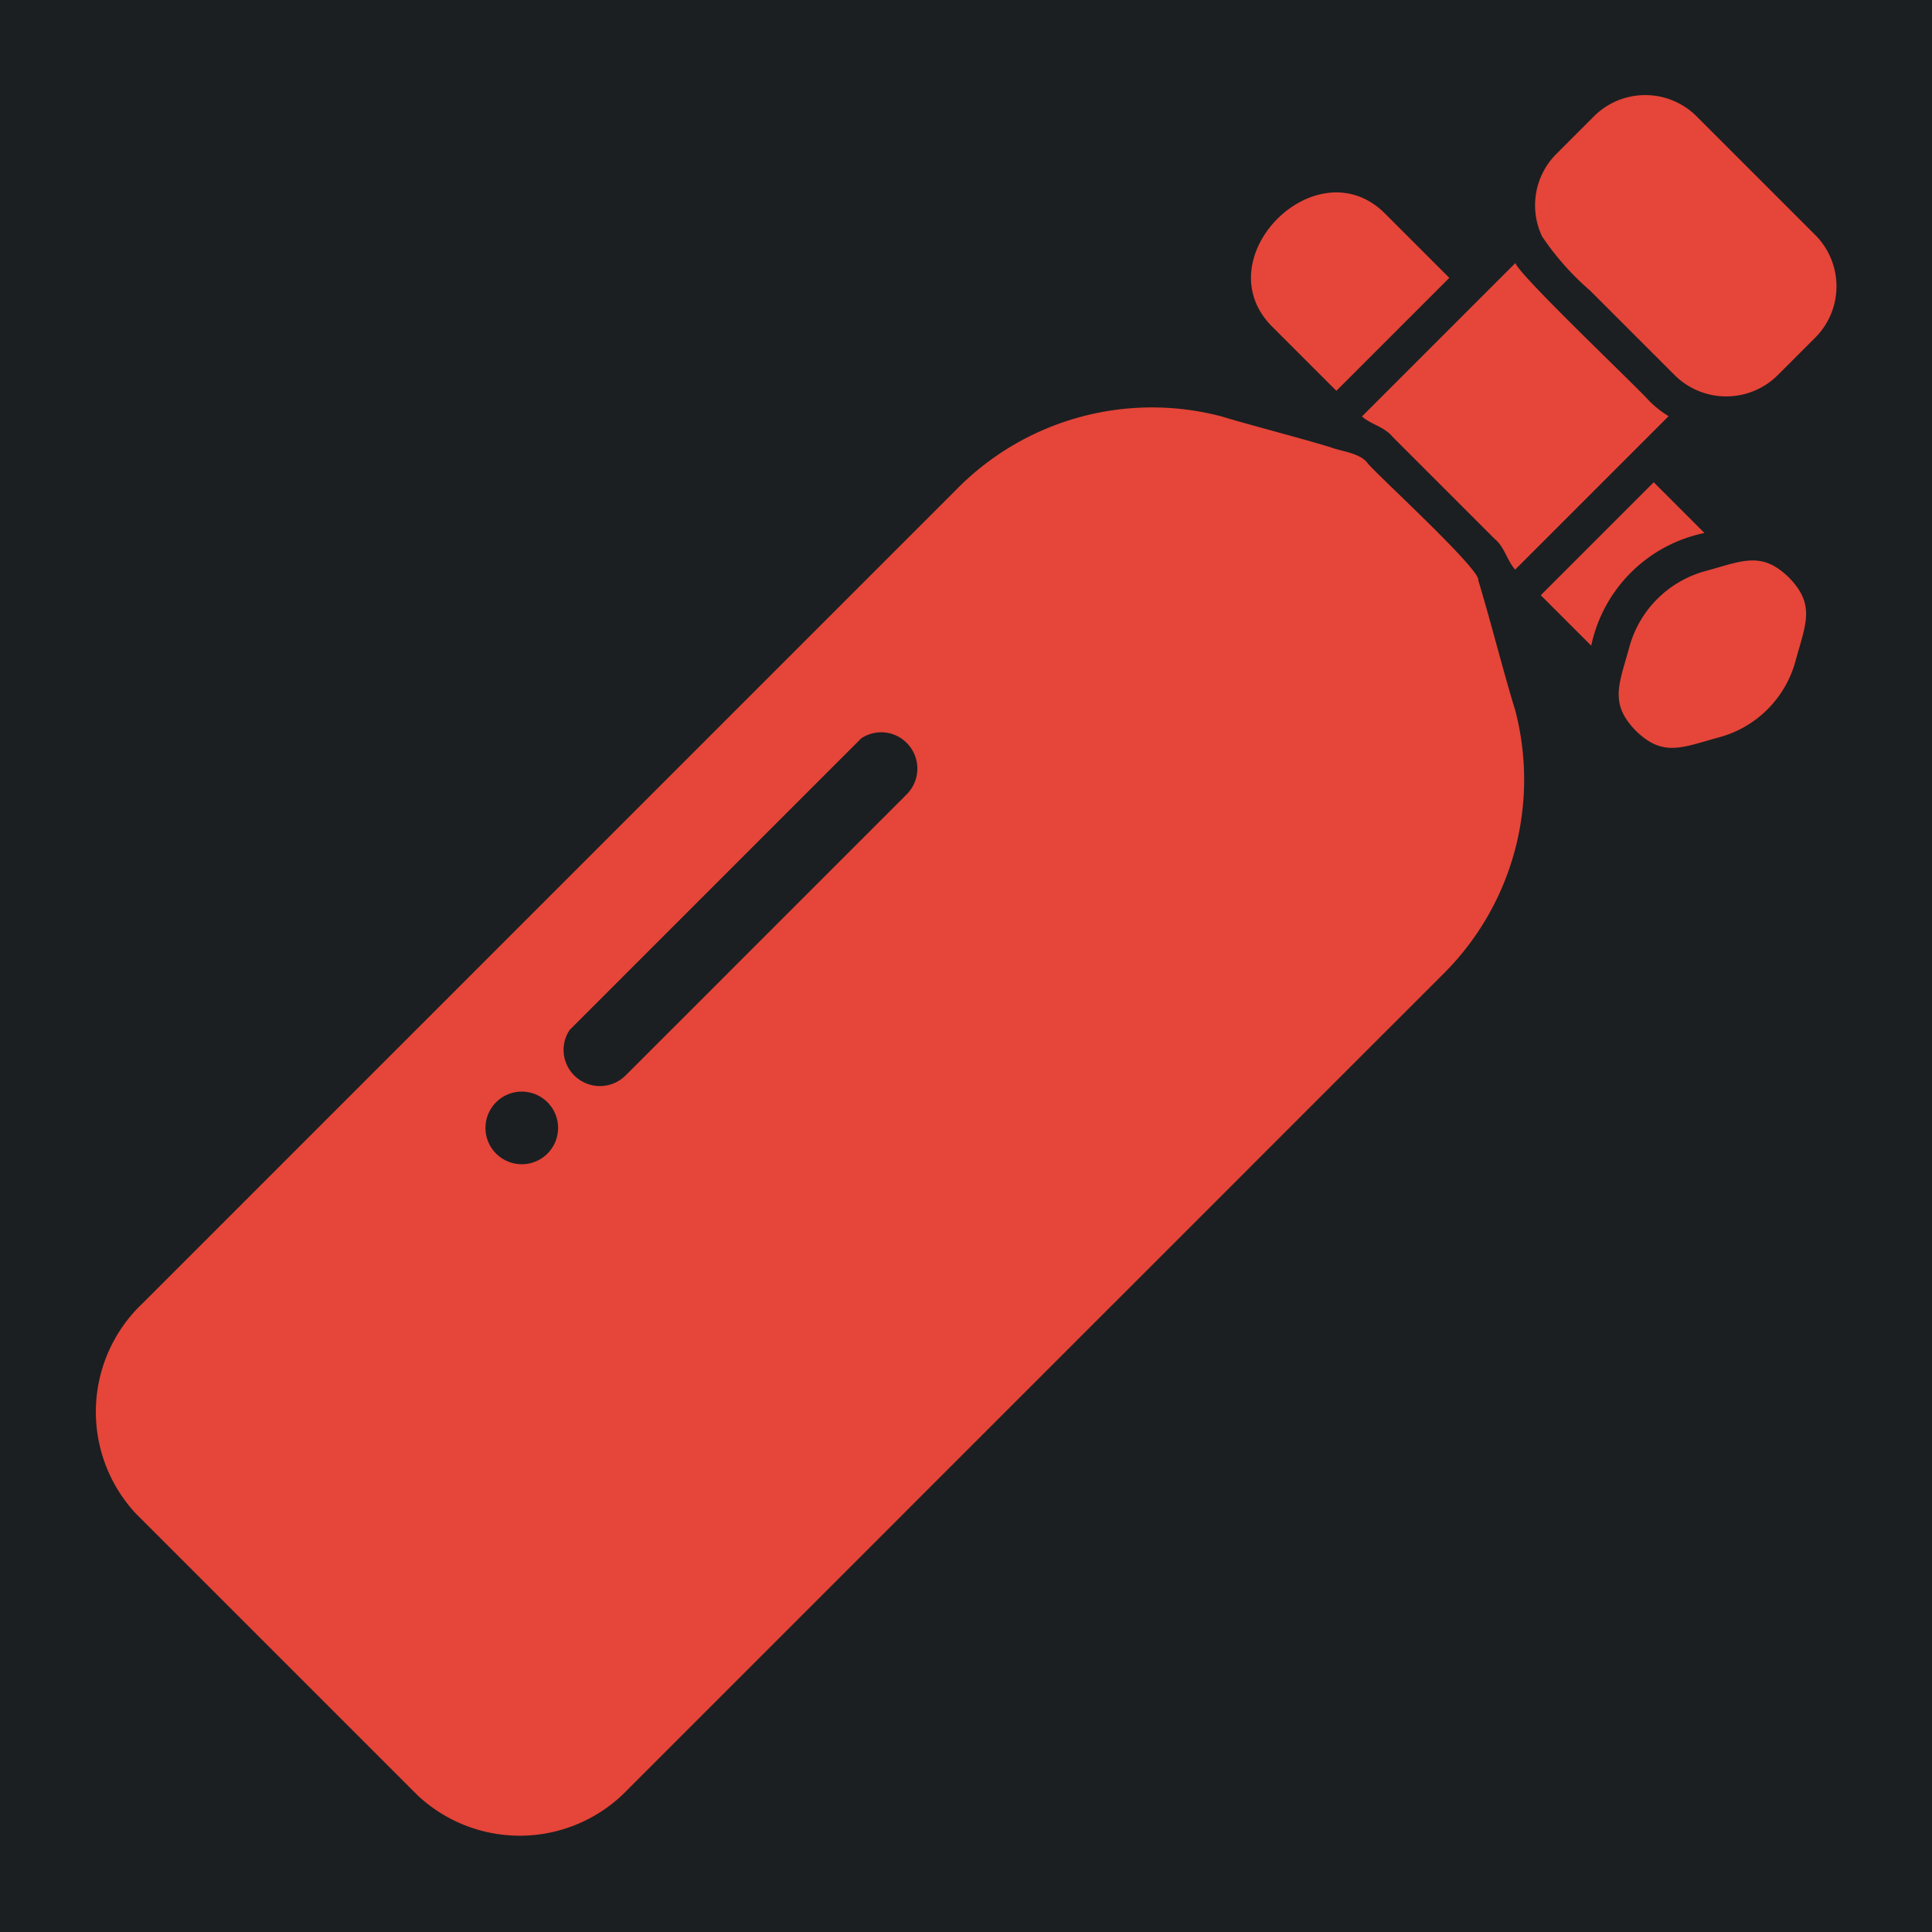 <svg height="512" width="512" style="enable-background:new 0 0 512 512" xml:space="preserve" xmlns="http://www.w3.org/2000/svg"><defs><filter style="color-interpolation-filters:sRGB" id="a" x="-.095" y="-.033" width="1.191" height="1.067"><feFlood flood-opacity="1" flood-color="#3A3F5E" result="flood"/><feComposite in="flood" in2="SourceGraphic" operator="out" result="composite1"/><feGaussianBlur in="composite1" stdDeviation="15" result="blur"/><feOffset result="offset"/><feComposite in="offset" in2="SourceGraphic" operator="atop" result="composite2"/></filter></defs><path d="M0 0h512v512H0Z" fill="#b90202" style="fill:#1b1f21;fill-opacity:1"/><g style="fill:#e64539;fill-opacity:1;filter:url(#a)"><path d="M416.25 162.38v112.31c-6.316-.336-12.242-4.434-18.75-3.746l-74.625-.004c-6.781-.695-12.484 3.418-18.75 3.75V162.38c5.484 3.137 91.492.816 99.562 1.5a54.878 54.878 0 0 0 12.562-1.5zm-112.13-19.5a140.745 140.745 0 0 0 37.5 2.25h62.062a37.833 37.833 0 0 0 26.418-11.082 37.833 37.833 0 0 0 11.082-26.418V79.88a37.596 37.596 0 0 0-11.016-26.484 37.604 37.604 0 0 0-26.484-11.016h-87a37.596 37.596 0 0 0-26.484 11.016 37.604 37.604 0 0 0-11.016 26.484v27.75a37.626 37.626 0 0 0 24.937 35.25zm163.5 183.18c-16.812-8.813-44.359-25.211-60.938-33.938-2.477-5-78.363-1.398-83.812-2.438-6.262-.699-13.48 5.313-18.75 7.688-11.641 6.043-39.457 22.406-51.375 28.688a141.834 141.834 0 0 0-70.312 124.5v594.94a77.285 77.285 0 0 0 20.906 55.148A77.306 77.306 0 0 0 257.058 1125h206.06a77.342 77.342 0 0 0 53.832-24.293 77.339 77.339 0 0 0 20.98-55.207V450.56a141.866 141.866 0 0 0-18.32-71.758 141.863 141.863 0 0 0-51.992-52.742zM238.68 838.5a18.792 18.792 0 0 1 11.312-13.328 18.793 18.793 0 1 1-8.215 28.426 18.813 18.813 0 0 1-3.097-15.098zm18.375-34.312a18.565 18.565 0 0 1-11.898-4.18 18.584 18.584 0 0 1-6.477-10.82v-213.38a18.582 18.582 0 0 1 6.477-10.82 18.566 18.566 0 0 1 11.898-4.18 18.812 18.812 0 0 1 13.242 5.508 18.812 18.812 0 0 1 5.508 13.242v205.88a18.812 18.812 0 0 1-5.508 13.242 18.812 18.812 0 0 1-13.242 5.508zM238.5 274.69h46.875v-82.688H238.5c-50.191-.215-50.223 82.777 0 82.688zM472.12 192h-37.125c.008 22.43-.004 60.262 0 82.688h36.938a75.443 75.443 0 0 1-12.238-41.371 75.449 75.449 0 0 1 12.426-41.316zm47.26-14.62c-19.863.246-23.113 10.984-32.977 28.23a56.065 56.065 0 0 0 .004 55.664c9.86 17.246 13.109 27.984 32.973 28.23 19.867-.246 23.117-10.984 32.977-28.23a56.075 56.075 0 0 0 0-55.664c-9.863-17.246-13.113-27.984-32.977-28.23z" style="fill:#e64539;fill-opacity:1" transform="rotate(45 294.876 373.23) scale(.512)"/></g></svg>